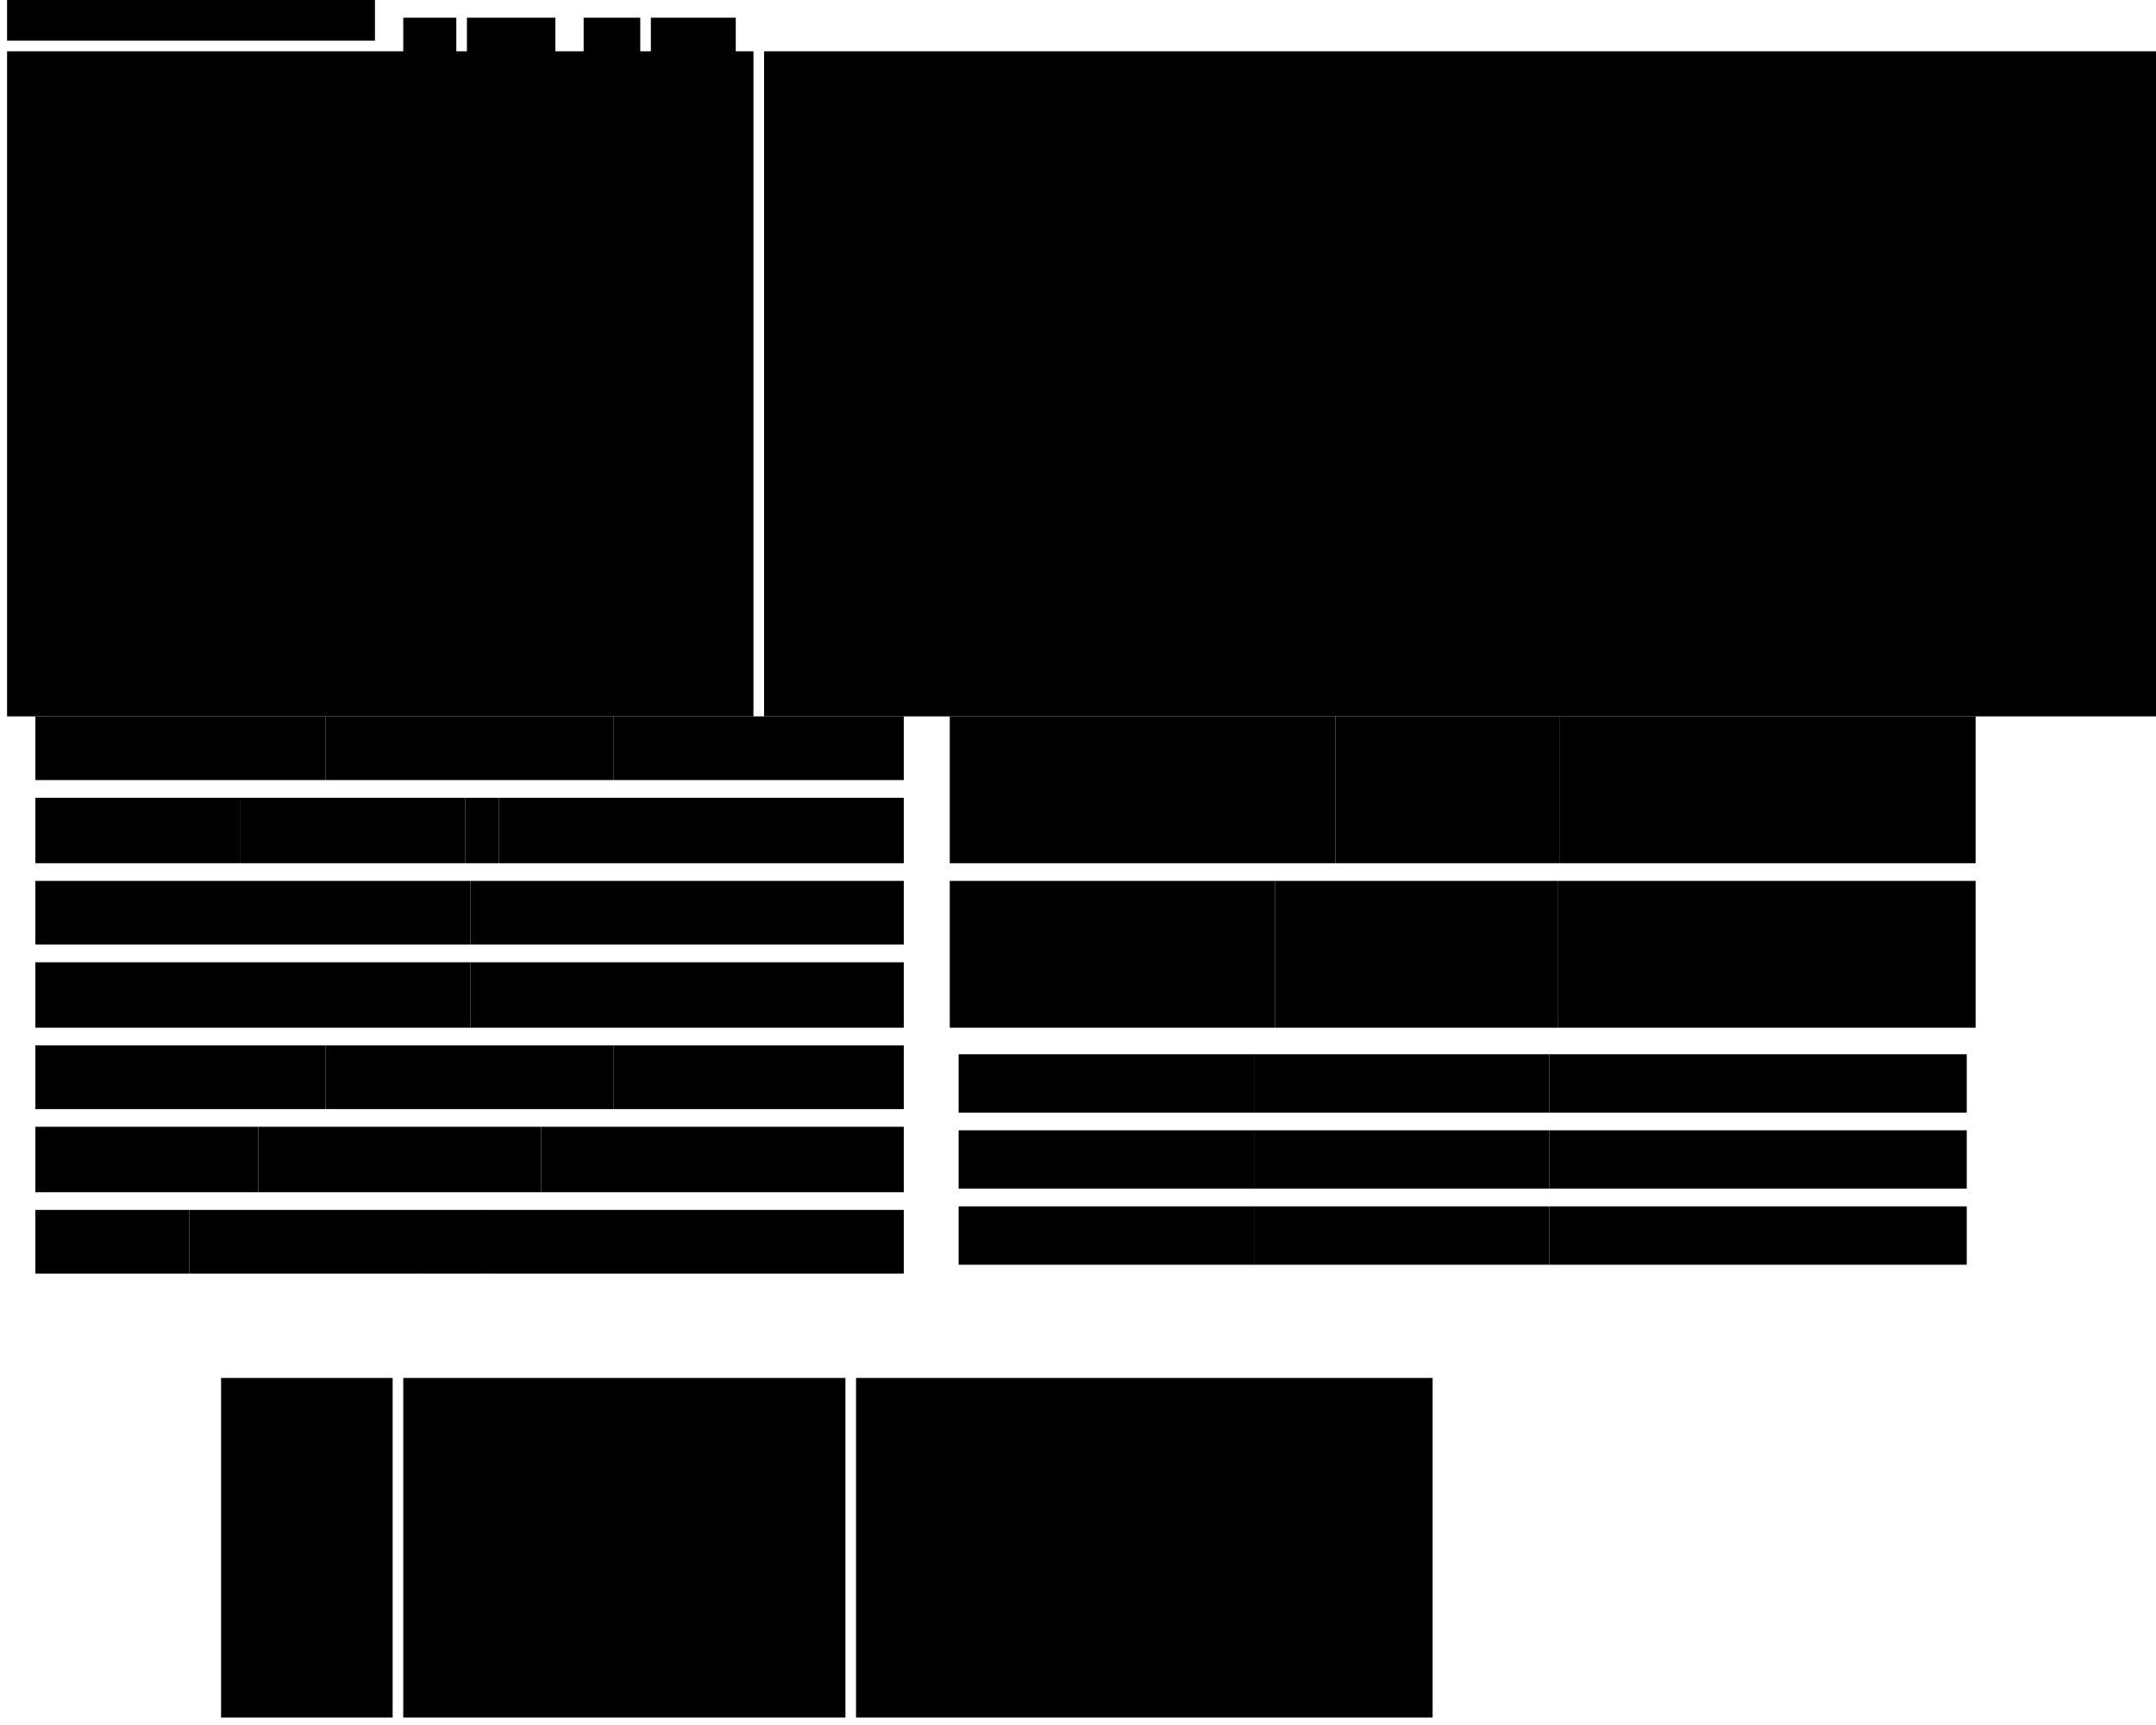<svg:svg xmlns:krb="http://karabo.eu/scene" xmlns:svg="http://www.w3.org/2000/svg" height="975" width="1219"><svg:g krb:class="BoxLayout" krb:direction="0" krb:height="202" krb:width="695" krb:x="120" krb:y="774"><svg:rect height="192" width="97" x="125" y="779" krb:class="Label" krb:font="Cantarell,11,-1,5,50,0,0,0,0,0" krb:foreground="#313739" krb:frameWidth="0" krb:text="Table Property" /><svg:rect height="192" width="250" x="228" y="779" krb:class="DisplayComponent" krb:columnSchema=":&lt;root KRB_Artificial=&quot;KRB_STRING:&quot; KRB_Type=&quot;HASH&quot;&gt;&lt;a KRB_Type=&quot;INT32&quot; accessMode=&quot;KRB_INT32:1&quot; assignment=&quot;KRB_INT32:0&quot; description=&quot;KRB_STRING:First Column&quot; displayedName=&quot;KRB_STRING:A&quot; leafType=&quot;KRB_INT32:0&quot; nodeType=&quot;KRB_INT32:0&quot; requiredAccessLevel=&quot;KRB_INT32:1&quot; valueType=&quot;KRB_STRING:STRING&quot;&gt;0&lt;/a&gt;&lt;b KRB_Type=&quot;INT32&quot; accessMode=&quot;KRB_INT32:1&quot; assignment=&quot;KRB_INT32:0&quot; description=&quot;KRB_STRING:Second Column&quot; displayedName=&quot;KRB_STRING:B&quot; leafType=&quot;KRB_INT32:0&quot; nodeType=&quot;KRB_INT32:0&quot; requiredAccessLevel=&quot;KRB_INT32:1&quot; valueType=&quot;KRB_STRING:BOOL&quot;&gt;0&lt;/b&gt;&lt;/root&gt;" krb:keys="p1.testTable" krb:widget="EditableTableElement" /><svg:rect height="192" width="326" x="484" y="779" krb:class="EditableApplyLaterComponent" krb:columnSchema=":&lt;root KRB_Artificial=&quot;KRB_STRING:&quot; KRB_Type=&quot;HASH&quot;&gt;&lt;a KRB_Type=&quot;INT32&quot; accessMode=&quot;KRB_INT32:1&quot; assignment=&quot;KRB_INT32:0&quot; description=&quot;KRB_STRING:First Column&quot; displayedName=&quot;KRB_STRING:A&quot; leafType=&quot;KRB_INT32:0&quot; nodeType=&quot;KRB_INT32:0&quot; requiredAccessLevel=&quot;KRB_INT32:1&quot; valueType=&quot;KRB_STRING:STRING&quot;&gt;0&lt;/a&gt;&lt;b KRB_Type=&quot;INT32&quot; accessMode=&quot;KRB_INT32:1&quot; assignment=&quot;KRB_INT32:0&quot; description=&quot;KRB_STRING:Second Column&quot; displayedName=&quot;KRB_STRING:B&quot; leafType=&quot;KRB_INT32:0&quot; nodeType=&quot;KRB_INT32:0&quot; requiredAccessLevel=&quot;KRB_INT32:1&quot; valueType=&quot;KRB_STRING:BOOL&quot;&gt;0&lt;/b&gt;&lt;/root&gt;" krb:keys="p1.testTable" krb:widget="EditableTableElement" /></svg:g><svg:g krb:class="BoxLayout" krb:direction="0" krb:height="345" krb:width="1127" krb:x="5" krb:y="390"><svg:g krb:class="BoxLayout" krb:direction="2" krb:height="335" krb:width="511" krb:x="10" krb:y="395"><svg:g krb:class="BoxLayout" krb:direction="0" krb:height="46" krb:width="501" krb:x="15" krb:y="400"><svg:rect height="36" width="164" x="20" y="405" krb:class="Label" krb:font="Cantarell,11,-1,5,50,0,0,0,0,0" krb:foreground="#313739" krb:frameWidth="0" krb:text="True frequency" /><svg:rect height="36" width="163" x="184" y="405" krb:class="DisplayComponent" krb:keys="p1.trueFrequency" krb:widget="DoubleLineEdit" /><svg:rect height="36" width="164" x="347" y="405" krb:class="Label" krb:font="Cantarell,11,-1,5,50,0,0,0,0,0" krb:foreground="#313739" krb:frameWidth="0" krb:text="Hz" /></svg:g><svg:g krb:class="BoxLayout" krb:direction="0" krb:height="47" krb:width="501" krb:x="15" krb:y="446"><svg:rect height="37" width="116" x="20" y="451" krb:class="Label" krb:font="Cantarell,11,-1,5,50,0,0,0,0,0" krb:foreground="#313739" krb:frameWidth="0" krb:text="Update frequency" /><svg:rect height="37" width="127" x="136" y="451" krb:class="DisplayComponent" krb:keys="p1.updateFrequency" krb:widget="DoubleLineEdit" /><svg:rect height="37" width="19" x="263" y="451" krb:class="Label" krb:font="Cantarell,11,-1,5,50,0,0,0,0,0" krb:foreground="#313739" krb:frameWidth="0" krb:text="Hz" /><svg:rect height="37" width="229" x="282" y="451" krb:class="EditableApplyLaterComponent" krb:keys="p1.updateFrequency" krb:widget="DoubleLineEdit" /></svg:g><svg:g krb:class="BoxLayout" krb:direction="0" krb:height="46" krb:width="501" krb:x="15" krb:y="493"><svg:rect height="36" width="246" x="20" y="498" krb:class="Label" krb:font="Cantarell,11,-1,5,50,0,0,0,0,0" krb:foreground="#313739" krb:frameWidth="0" krb:text="Bool property" /><svg:rect height="36" width="245" x="266" y="498" krb:class="DisplayComponent" krb:keys="p1.boolProperty" krb:widget="DisplayCheckBox" /></svg:g><svg:g krb:class="BoxLayout" krb:direction="0" krb:height="47" krb:width="501" krb:x="15" krb:y="539"><svg:rect height="37" width="246" x="20" y="544" krb:class="Label" krb:font="Cantarell,11,-1,5,50,0,0,0,0,0" krb:foreground="#313739" krb:frameWidth="0" krb:text="Integer property" /><svg:rect height="37" width="245" x="266" y="544" krb:class="DisplayComponent" krb:keys="p1.integerProperty" krb:widget="IntLineEdit" /></svg:g><svg:g krb:class="BoxLayout" krb:direction="0" krb:height="46" krb:width="501" krb:x="15" krb:y="586"><svg:rect height="36" width="164" x="20" y="591" krb:class="Label" krb:font="Cantarell,11,-1,5,50,0,0,0,0,0" krb:foreground="#313739" krb:frameWidth="0" krb:text="Float property" /><svg:rect height="36" width="163" x="184" y="591" krb:class="DisplayComponent" krb:keys="p1.floatProperty" krb:widget="DoubleLineEdit" /><svg:rect height="36" width="164" x="347" y="591" krb:class="Label" krb:font="Cantarell,11,-1,5,50,0,0,0,0,0" krb:foreground="#313739" krb:frameWidth="0" krb:text="degC" /></svg:g><svg:g krb:class="BoxLayout" krb:direction="0" krb:height="47" krb:width="501" krb:x="15" krb:y="632"><svg:rect height="37" width="126" x="20" y="637" krb:class="Label" krb:font="Cantarell,11,-1,5,50,0,0,0,0,0" krb:foreground="#313739" krb:frameWidth="0" krb:text="String property" /><svg:rect height="37" width="160" x="146" y="637" krb:class="DisplayComponent" krb:keys="p1.stringProperty" krb:widget="DisplayLineEdit" /><svg:rect height="37" width="205" x="306" y="637" krb:class="EditableApplyLaterComponent" krb:keys="p1.stringProperty" krb:widget="EditableLineEdit" /></svg:g><svg:g krb:class="BoxLayout" krb:direction="0" krb:height="46" krb:width="501" krb:x="15" krb:y="679"><svg:rect height="36" width="87" x="20" y="684" krb:class="Label" krb:font="Cantarell,11,-1,5,50,0,0,0,0,0" krb:foreground="#313739" krb:frameWidth="0" krb:text="Target Speed" /><svg:rect height="36" width="129" x="107" y="684" krb:class="DisplayComponent" krb:keys="p1.targetSpeed" krb:widget="DoubleLineEdit" /><svg:rect height="36" width="39" x="236" y="684" krb:class="Label" krb:font="Cantarell,11,-1,5,50,0,0,0,0,0" krb:foreground="#313739" krb:frameWidth="0" krb:text="m/s" /><svg:rect height="36" width="236" x="275" y="684" krb:class="EditableApplyLaterComponent" krb:keys="p1.targetSpeed" krb:widget="DoubleLineEdit" /></svg:g></svg:g><svg:g krb:class="BoxLayout" krb:direction="2" krb:height="335" krb:width="600" krb:x="527" krb:y="395"><svg:g krb:class="BoxLayout" krb:direction="0" krb:height="93" krb:width="590" krb:x="532" krb:y="400"><svg:rect height="83" width="218" x="537" y="405" krb:class="Label" krb:font="Cantarell,11,-1,5,50,0,0,0,0,0" krb:foreground="#313739" krb:frameWidth="0" krb:text="Vector bool property with default" /><svg:rect height="83" width="127" x="755" y="405" krb:class="DisplayComponent" krb:keys="p1.vecBoolPropertyDefault" krb:widget="EditableList" /><svg:rect height="83" width="235" x="882" y="405" krb:class="EditableApplyLaterComponent" krb:keys="p1.vecBoolPropertyDefault" krb:widget="EditableList" /></svg:g><svg:g krb:class="BoxLayout" krb:direction="0" krb:height="93" krb:width="590" krb:x="532" krb:y="493"><svg:rect height="83" width="184" x="537" y="498" krb:class="Label" krb:font="Cantarell,11,-1,5,50,0,0,0,0,0" krb:foreground="#313739" krb:frameWidth="0" krb:text="Vector of string with default" /><svg:rect height="83" width="160" x="721" y="498" krb:class="DisplayComponent" krb:keys="p1.vecStringPropertyDefault" krb:widget="EditableList" /><svg:rect height="83" width="236" x="881" y="498" krb:class="EditableApplyLaterComponent" krb:keys="p1.vecStringPropertyDefault" krb:widget="EditableList" /></svg:g><svg:g krb:class="BoxLayout" krb:direction="2" krb:height="139" krb:width="590" krb:x="532" krb:y="586"><svg:g krb:class="BoxLayout" krb:direction="0" krb:height="43" krb:width="580" krb:x="537" krb:y="591"><svg:rect height="33" width="167" x="542" y="596" krb:class="Label" krb:font="Cantarell,11,-1,5,50,0,0,0,0,0" krb:foreground="#313739" krb:frameWidth="0" krb:text="Directory" /><svg:rect height="33" width="167" x="709" y="596" krb:class="DisplayComponent" krb:keys="p1.directory" krb:widget="DisplayLineEdit" /><svg:rect height="33" width="236" x="876" y="596" krb:class="EditableApplyLaterComponent" krb:keys="p1.directory" krb:widget="EditableDirectory" /></svg:g><svg:g krb:class="BoxLayout" krb:direction="0" krb:height="43" krb:width="580" krb:x="537" krb:y="634"><svg:rect height="33" width="167" x="542" y="639" krb:class="Label" krb:font="Cantarell,11,-1,5,50,0,0,0,0,0" krb:foreground="#313739" krb:frameWidth="0" krb:text="Filename in" /><svg:rect height="33" width="167" x="709" y="639" krb:class="DisplayComponent" krb:keys="p1.filenameIn" krb:widget="DisplayLineEdit" /><svg:rect height="33" width="236" x="876" y="639" krb:class="EditableApplyLaterComponent" krb:keys="p1.filenameIn" krb:widget="EditableFileIn" /></svg:g><svg:g krb:class="BoxLayout" krb:direction="0" krb:height="43" krb:width="580" krb:x="537" krb:y="677"><svg:rect height="33" width="167" x="542" y="682" krb:class="Label" krb:font="Cantarell,11,-1,5,50,0,0,0,0,0" krb:foreground="#313739" krb:frameWidth="0" krb:text="Filename out" /><svg:rect height="33" width="167" x="709" y="682" krb:class="DisplayComponent" krb:keys="p1.filenameOut" krb:widget="DisplayLineEdit" /><svg:rect height="33" width="236" x="876" y="682" krb:class="EditableApplyLaterComponent" krb:keys="p1.filenameOut" krb:widget="EditableFileOut" /></svg:g></svg:g></svg:g></svg:g><svg:g krb:class="GridLayout" krb:height="405" krb:width="1216" krb:x="4" krb:y="0"><svg:rect height="376" width="422" x="4" y="29" krb:class="DisplayComponent" krb:col="1" krb:colspan="2" krb:keys="c1.currentSpeed" krb:row="2" krb:rowspan="1" krb:widget="DisplayTrendline"><krb:box device="c1" path="currentSpeed">gANjZ3VpcXd0LmN1cnZlCkN1cnZlSXRlbQpxAClScQEoY2d1aXF3dC5zdHlsZXMKQ3VydmVQYXJhbQpxAimBcQN9cQQoWAoAAABfY3VydmV0eXBlcQVYAwAAAFlmeHEGWA8AAABfRGF0YVNldF9fdGl0bGVxB1gFAAAAQ3VydmVxCFgGAAAAX3NoYWRlcQlLAFgHAAAAX2ZpdHRlZHEKiVgOAAAAX0RhdGFTZXRfX2ljb25xC1gJAAAAY3VydmUucG5ncQxYBQAAAF9saW5lcQ1jZ3VpcXd0LnN0eWxlcwpMaW5lU3R5bGVQYXJhbQpxDimBcQ99cRAoWAYAAABfc3R5bGVxEVgJAAAAU29saWRMaW5lcRJoB1gOAAAATGluZVN0eWxlUGFyYW1xE1gRAAAAX0RhdGFTZXRfX2NoYW5nZWRxFIloC1gAAAAAcRVYBgAAAF9jb2xvcnEWWAMAAAByZWRxF1gGAAAAX3dpZHRocRhHP/AAAAAAAABYEQAAAF9EYXRhU2V0X19jb21tZW50cRlOdWJYCQAAAF9iYXNlbGluZXEaRwAAAAAAAAAAWAsAAABfY3VydmVzdHlsZXEbWAUAAABMaW5lc3EcWAYAAABfbGFiZWxxHVgPAAAAYzEuY3VycmVudFNwZWVkcR5YBwAAAF9zeW1ib2xxH2NndWlxd3Quc3R5bGVzClN5bWJvbFBhcmFtCnEgKYFxIX1xIihYCgAAAF9lZGdlY29sb3JxI1gEAAAAZ3JheXEkaAdYCwAAAFN5bWJvbFBhcmFtcSVYBgAAAF9hbHBoYXEmRz/wAAAAAAAAWAoAAABfZmFjZWNvbG9ycSdYBgAAAHllbGxvd3EoWAUAAABfc2l6ZXEpSwloFIloC2gVWAcAAABfbWFya2VycSpYCAAAAE5vU3ltYm9scStoGU51YmgUiWgZTnViY251bXB5LmNvcmUubXVsdGlhcnJheQpfcmVjb25zdHJ1Y3QKcSxjbnVtcHkKbmRhcnJheQpxLUsAhXEuQwFicS+HcTBScTEoSwFLoIVxMmNudW1weQpkdHlwZQpxM1gCAAAAZjhxNEsASwGHcTVScTYoSwNYAQAAADxxN05OTkr/////Sv////9LAHRxOGKJQgAFAABpNePyAdPVQWuXqPMB09VB2NWr8wHT1UHKFq/zAdPVQQJhsvMB09VBDqG18wHT1UGk4bjzAdPVQe4gvPMB09VBw1+/8wHT1UGGAMDzAdPVQQAAwPMB09VB+yXJ8wHT1UHSbMzzAdPVQUOuz/MB09VBv/XS8wHT1UElPdbzAdPVQVmE2fMB09VBMsrc8wHT1UHDDeDzAdPVQVNW4/MB09VBz6Hm8wHT1UHj5enzAdPVQa8k7fMB09VBtW3w8wHT1UEptPPzAdPVQdjz9vMB09VBZDz68wHT1UF/gv3zAdPVQWlYAPQB09VB1wAA9AHT1UEDXwf0AdPVQQWnCvQB09VBHPEN9AHT1UHrOBH0AdPVQWKBFPQB09VBhsoX9AHT1UEWFRv0AdPVQVRaHvQB09VBs5ch9AHT1UHS4ST0AdPVQWcpKPQB09VBK20r9AHT1UF5tS70AdPVQUj6MfQB09VBr0E19AHT1UFlijj0AdPVQavOO/QB09VBcxU/9AHT1UF+AED0AdPVQQAAQPQB09VBP+dI9AHT1UHDK0z0AdPVQdS6eYhc1NVBFMxn1lzU1UF5yo/dXNTVQcw80+pc1NVBYoDW6lzU1UFgxdnqXNTVQXgK3epc1NVBWE/g6lzU1UHrkOPqXNTVQf7R5upc1NVB/Rbq6lzU1UGqXO3qXNTVQd+i8Opc1NVBjufz6lzU1UFrLffqXNTVQYFz+upc1NVBNLn96lzU1UFBDgDrXNTVQW3KAetc1NVBi4UH61zU1UHNzQrrXNTVQV4SDutc1NVBQ1gR61zU1UFenhTrXNTVQTvkF+tc1NVBniob61zU1UEdcR7rXNTVQRe4Ietc1NVBxv8k61zU1UHUQijrXNTVQeeJK+tc1NVBptIu61zU1UGHGDLrXNTVQZ5eNetc1NVBdqQ461zU1UGn6zvrXNTVQaAzP+tc1NVBDQBA61zU1UEAAEDrXNTVQeoGSetc1NVBL1BM61zU1UF5k0/rXNTVQS/eUutc1NVBOiRW61zU1UGlaVnrXNTVQRGvXOtc1NVBUfZf61zU1UGaPWPrXNTVQaV/Zutc1NVBuMdp61zU1UH/CG3rXNTVQZ5IcOtc1NVBCYhz61zU1UEZzHbrXNTVQZHAAe1c1NVBnHIH7VzU1UF4twrtXNTVQc/7De1c1NVBB0IR7VzU1UEGiBTtXNTVQRTOF+1c1NVBhBQb7VzU1UG0WR7tXNTVQUGbIe1c1NVB5N8k7VzU1UFoKSjtXNTVQRp0K+1c1NVBB7Mu7VzU1UGD+jHtXNTVQXlANe1c1NVBg4c47VzU1UGjzjvtXNTVQScVP+1c1NVBfQBA7VzU1UEAAEDtXNTVQffpSO1c1NVBhy9M7VzU1UE6dU/tXNTVQQW8Uu1c1NVBvAFW7VzU1UHYR1ntXNTVQRSOXO1c1NVBJNRf7VzU1UFDG2PtXNTVQcNjZu1c1NVB1app7VzU1UEj82ztXNTVQfM5cO1c1NVB8H9z7VzU1UEix3btXNTVQccNeu1c1NVBEFR97VzU1UEAAIDtXNTVQf6Vge1c1NVBoyGH7VzU1UFtcortXNTVQTy9je1c1NVBNgOR7VzU1UHbS5TtXNTVQcCRl+1c1NVBf9ea7VzU1UE7HZ7tXNTVQZdsoe1c1NVBW7Kk7VzU1UFA+6ftXNTVQUP7p+1c1NVBQ/un7VzU1UFD+6ftXNTVQXE5dHE6YmgsaC1LAIVxO2gvh3E8UnE9KEsBS6CFcT5oNolCAAUAAAAAAAAAAAAAAAAA4E1ikD8AAADgTWKgPwAAAMB0k6g/AAAA4E1isD8AAABA4Xq0PwAAAMB0k7g/AAAAQAisvD8AAADgTWLAPwAAAICXbsI/AAAAQOF6xD8AAAAAK4fGPwAAAMB0k8g/AAAAgL6fyj8AAABACKzMPwAAAOBRuM4/AAAA4E1i0D8AAADAcmjRPwAAAICXbtI/AAAAYLx00z8AAABA4XrUPwAAACAGgdU/AAAAACuH1j8AAADgT43XPwAAAMB0k9g/AAAAoJmZ2T8AAACAvp/aPwAAAGDjpds/AAAAQAis3D8AAAAALbLdPwAAAOBRuN4/AAAAQHe+3z8AAADgTWLgPwAAAEBg5eA/AAAAwHJo4T8AAADghOvhPwAAAGCXbuI/AAAAwKnx4j8AAABAvHTjPwAAAGDO9+M/AAAA4OB65D8AAABA8/3kPwAAAMAFgeU/AAAAABgE5j8AAABgKofmPwAAAMA8Cuc/AAAAAE+N5z8AAACAYRDoPwAAAOBzk+g/AAAAYIYW6T8AAACAmJnpPwAAAKCZmek/AAAAAAAAAAAAAAAAAAAAAAAAAAAAAAAAAAAA4E1igD8AAADgTWKQPwAAAMB0k5g/AAAA4E1ioD8AAABA4XqkPwAAAMB0k6g/AAAAQAisrD8AAADgTWKwPwAAAICXbrI/AAAAQOF6tD8AAAAAK4e2PwAAAMB0k7g/AAAAgL6fuj8AAABACKy8PwAAAOBRuL4/AAAA4E1iwD8AAADAcmjBPwAAAICXbsI/AAAAYLx0wz8AAABA4XrEPwAAACAGgcU/AAAAACuHxj8AAADgT43HPwAAAMB0k8g/AAAAoJmZyT8AAACAvp/KPwAAAGDjpcs/AAAAQAiszD8AAAAALbLNPwAAAOBRuM4/AAAAwHa+zz8AAADgTWLQPwAAAEBg5dA/AAAAwHJo0T8AAAAghevRPwAAAICXbtI/AAAAoKnx0j8AAAAAvHTTPwAAAGDO99M/AAAA4OB61D8AAABA8/3UPwAAAMAFgdU/AAAAIBgE1j8AAAAgKofWPwAAAKA8Ctc/AAAAAE+N1z8AAACAYRDYPwAAAOBzk9g/AAAAYIYW2T8AAADAmJnZPwAAAKCZmdk/AAAAIIcW2T8AAADAdJPYPwAAAEBiENg/AAAAQFCN1z8AAADgPQrXPwAAAGArh9Y/AAAAABkE1j8AAACgBoHVPwAAACD0/dQ/AAAAwOF61D8AAACgz/fTPwAAAEC9dNM/AAAA4Krx0j8AAABgmG7SPwAAAACG69E/AAAAgHNo0T8AAAAgYeXQPwAAACBPYtA/AAAAgHi+zz8AAACgU7jOPwAAAMAuss0/AAAA4AmszD8AAAAA5aXLPwAAACDAn8o/AAAAQJuZyT8AAABgdpPIPwAAAIBRjcc/AAAAoCyHxj8AAADgB4HFPwAAAADjesQ/AAAAIL50wz8AAABAmW7CPwAAAGB0aME/AAAAgE9iwD8AAABAVbi+PwAAAIALrLw/AAAA4MGfuj8AAAAgeJO4PwAAAGAuh7Y/AAAAoOR6tD8AAADgmm6yPwAAACBRYrA/AAAA4A6srD8AAACAe5OoPwAAAADoeqQ/AAAAgFRioD8AAAAggpOYPwAAAEBbYpA/AAAAoGhigD8AAACg8teKPgAAAAAAAAAAAAAAAAAAAAAAAAAAAAAAAAAAAAAAAAAAcT90cUBiRwAAAAAAAAAAdHFBYi4=</krb:box></svg:rect><svg:rect height="23" width="208" x="4" y="0" krb:background="#55aa00" krb:class="Label" krb:col="1" krb:colspan="1" krb:font="Cantarell,11,-1,5,50,0,0,0,0,0" krb:foreground="#313739" krb:frameWidth="1" krb:row="1" krb:rowspan="1" krb:text="Current Conveyor Speed" /><svg:g krb:class="BoxLayout" krb:col="2" krb:colspan="1" krb:direction="0" krb:height="405" krb:row="1" krb:rowspan="2" krb:width="208" krb:x="218" krb:y="0"><svg:g krb:class="BoxLayout" krb:direction="0" krb:height="395" krb:width="96" krb:x="223" krb:y="5"><svg:rect height="385" width="30" x="228" y="10" krb:class="Label" krb:font="Cantarell,11,-1,5,50,0,0,0,0,0" krb:foreground="#313739" krb:frameWidth="0" krb:text="" /><svg:rect height="385" width="50" x="264" y="10" krb:class="DisplayComponent" krb:keys="c1.start" krb:widget="DisplayCommand" /></svg:g><svg:g krb:class="BoxLayout" krb:direction="0" krb:height="395" krb:width="96" krb:x="325" krb:y="5"><svg:rect height="385" width="32" x="330" y="10" krb:class="Label" krb:font="Cantarell,11,-1,5,50,0,0,0,0,0" krb:foreground="#313739" krb:frameWidth="0" krb:text="" /><svg:rect height="385" width="48" x="368" y="10" krb:class="DisplayComponent" krb:keys="c1.stop" krb:widget="DisplayCommand" /></svg:g></svg:g><svg:rect height="376" width="788" x="432" y="29" krb:class="DisplayComponent" krb:col="3" krb:colspan="1" krb:keys="p1.output.schema.image" krb:row="2" krb:rowspan="1" krb:widget="DisplayImage" /></svg:g></svg:svg>